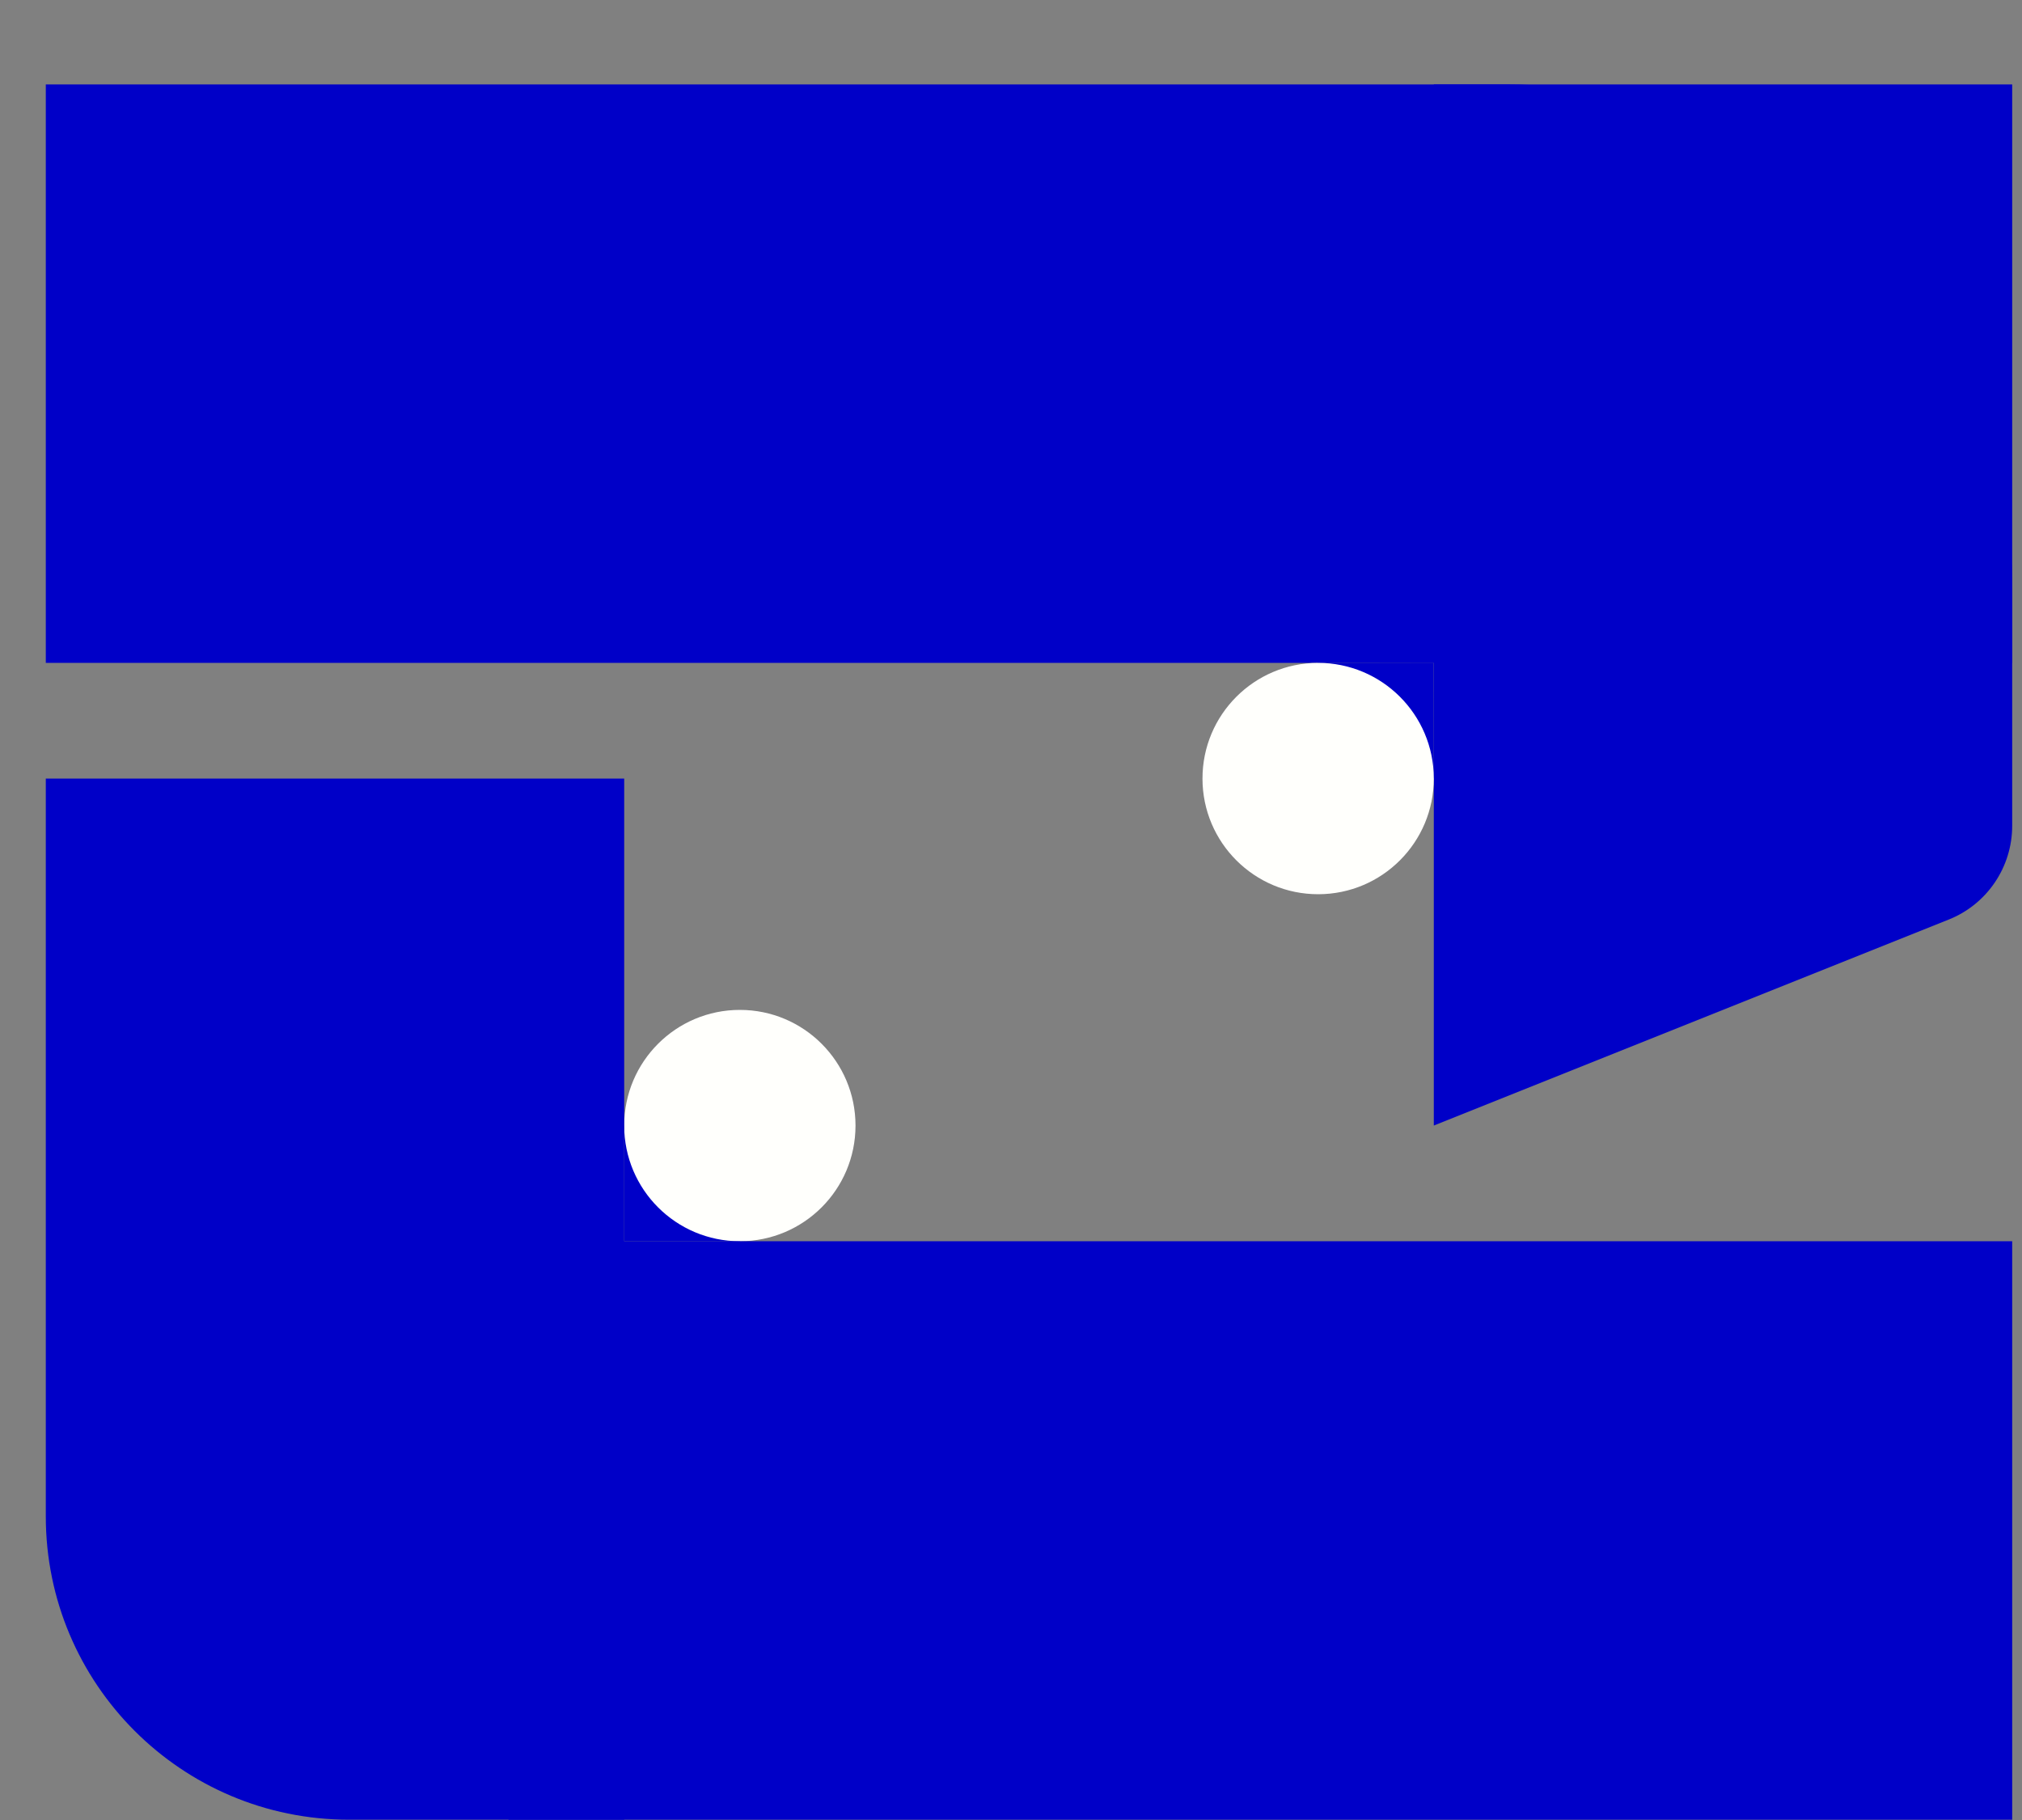 <svg width="20" height="18" viewBox="0 0 20 18" fill="none" xmlns="http://www.w3.org/2000/svg">
<rect x="0" y="0" width="20" height="18" fill="#808080" stroke="none"/>
<path d="M6.174 12.276V11.132H7.318V12.276H6.174Z" fill="#0000C8"/>
<circle cx="7.318" cy="11.132" r="1.144" fill="#FFFFFC"/>
<path d="M0.453 7.7H6.174V17.997H3.453C1.796 17.997 0.453 16.654 0.453 14.997V7.7Z" fill="#0000C8"/>
<path d="M5.03 17.997V12.276H19.903V17.997H5.03Z" fill="#0000C8"/>
<rect x="0.453" y="6.556" width="5.721" height="19.45" transform="rotate(-90 0.453 6.556)" fill="#0000C8"/>
<path d="M14.182 11.132V0.835H14.903C17.664 0.835 19.903 3.074 19.903 5.835V8.167C19.903 8.576 19.654 8.944 19.274 9.095L14.182 11.132Z" fill="#0000C8"/>
<path d="M14.181 6.554L14.182 7.699L13.038 7.7L13.036 6.556L14.181 6.554Z" fill="#0000C8"/>
<circle cx="13.038" cy="7.7" r="1.144" transform="rotate(179.922 13.038 7.7)" fill="#FFFFFC"/>
</svg>

